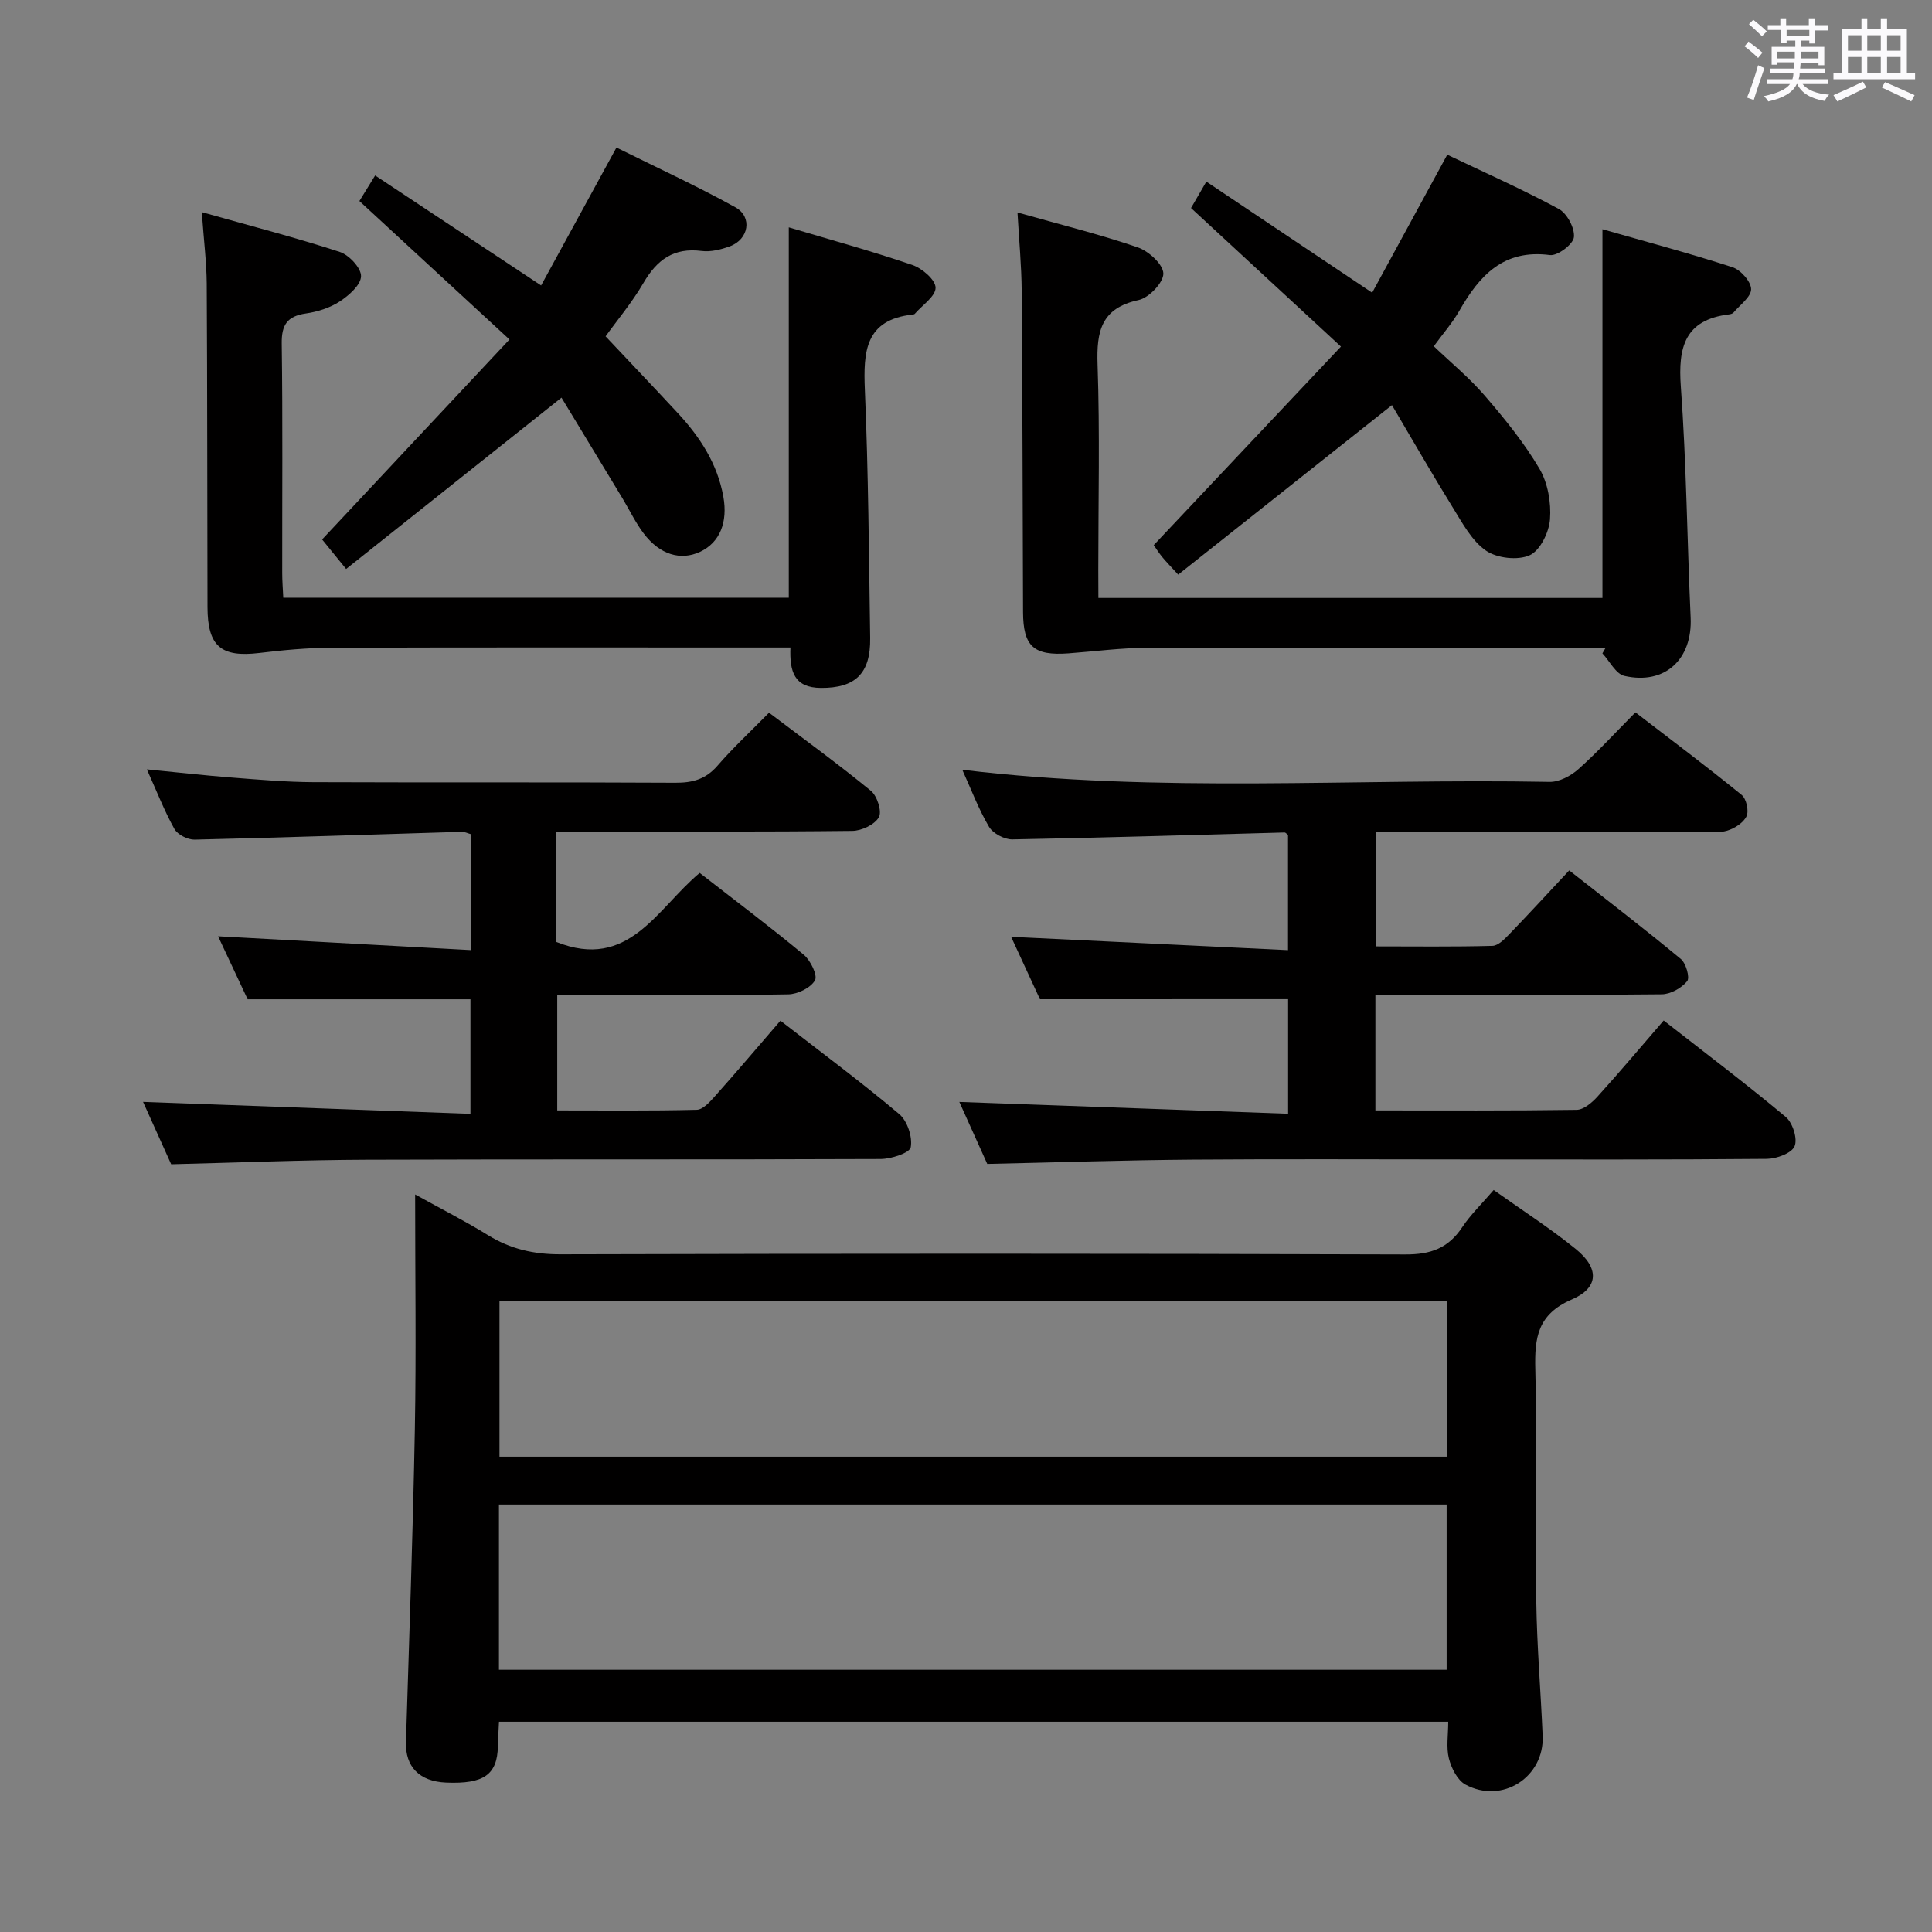 <svg enable-background="new 0 0 400 400" viewBox="0 0 400 400" xmlns="http://www.w3.org/2000/svg"><rect x="0" y="0" width="400" height="400" fill="#808080" stroke="none"/><path d="m361.2 9.6.8-1c.9.7 1.9 1.4 2.9 2.3l-.9 1.1c-1-1-2-1.8-2.8-2.4zm.5 10.6c.9-2.1 1.6-4.3 2.3-6.7.4.2.8.4 1.3.6-.7 2.1-1.5 4.3-2.2 6.6zm.4-15.2.9-.9c1 .8 2 1.6 2.8 2.4l-1 1c-.9-.9-1.8-1.7-2.7-2.5zm12.5-1.2h1.2v1.4h2.7v1.1h-2.7v2.7h-1.2v-.6h-1.8v1.3h4.9v3.8h-1.2v-.5h-3.7c0 .4-.1.9-.1 1.2h5.1v1h-5.2c0 .5-.1.9-.2 1.2h6v1h-5.2c1.1 1.3 2.9 2 5.5 2.2-.4.4-.7.8-.9 1.3-2.9-.5-4.8-1.6-5.7-3.5h-.1c-.8 1.7-2.7 2.9-5.9 3.6-.2-.4-.6-.8-.9-1.1 2.8-.6 4.6-1.4 5.4-2.5h-4.8v-1h5.3c.1-.3.2-.7.2-1.2h-4.9v-1h5c0-.4 0-.8.1-1.3h-3.5v.5h-1.2v-3.7h4.9v-1.3h-1.8v.5h-1.2v-2.7h-2.7v-1h2.6v-1.4h1.2v1.4h4.7v-1.4zm-6.6 8.3h3.6c0-.4 0-.9 0-1.4h-3.6zm1.9-4.6h4.7v-1.3h-4.7zm6.6 3.2h-3.7v1.4h3.7z" fill="#fbfafc"/><path d="m385.3 3.8h1.3v2.2h2.8v-2.2h1.3v2.2h4.1v9.1h1.7v1.3h-16.9v-1.3h1.7v-9.1h4.1v-2.2zm.4 13.1.7 1.2c-1.8.9-3.8 1.9-6 2.9-.2-.4-.5-.8-.8-1.3 2.3-1 4.3-1.9 6.1-2.8zm-3.1-6.4h2.8v-3.2h-2.8zm0 4.6h2.8v-3.3h-2.8zm4-4.6h2.8v-3.2h-2.8zm0 4.6h2.8v-3.3h-2.8zm3.7 1.9c2.1.9 4.1 1.8 6.1 2.7l-.7 1.3c-2.2-1.1-4.2-2-6.1-2.9zm3.2-9.7h-2.8v3.2h2.8v-3.1zm-2.8 7.8h2.8v-3.3h-2.8z" fill="#fbfafc"/><g fill="#010000"><path d="m309.25 246.38c5.98 4.25 11.73 7.95 17 12.22 4.88 3.96 4.82 8-.82 10.44-7.08 3.06-7.74 7.87-7.56 14.5.42 15.98-.02 31.98.2 47.97.13 9.3.93 18.6 1.32 27.9.36 8.55-8.4 14.18-15.99 10.07-1.66-.9-2.91-3.4-3.42-5.4-.58-2.31-.14-4.88-.14-7.61-65.79 0-130.99 0-196.53 0-.08 1.83-.2 3.45-.23 5.07-.11 5.89-2.9 7.85-10.7 7.53-5.57-.23-8.49-3.3-8.33-8.4.67-21.6 1.44-43.2 1.84-64.8.29-15.81.06-31.63.06-48.57 5.46 3.03 10.39 5.53 15.07 8.42s9.51 3.99 15.06 3.97c58.3-.16 116.61-.17 174.91.03 5.21.02 8.85-1.29 11.72-5.6 1.72-2.6 4.03-4.82 6.54-7.74zm-205.95 99.33h196.21c0-11.52 0-22.75 0-34.21-65.54 0-130.76 0-196.21 0zm196.25-76.31c-65.6 0-130.93 0-196.14 0v32.19h196.14c0-10.91 0-21.49 0-32.19z"/><path d="m215.31 206.88c-1.88-4.07-4.03-8.72-5.97-12.92 18.99.91 37.97 1.83 57.33 2.76 0-8.61 0-16.2 0-23.83-.21-.16-.47-.54-.73-.53-18.78.5-37.55 1.09-56.34 1.43-1.64.03-4.01-1.22-4.83-2.6-2.17-3.66-3.68-7.72-5.54-11.82 40.74 4.92 81.21 1.75 121.59 2.51 1.99.04 4.39-1.23 5.95-2.62 3.97-3.53 7.57-7.48 11.83-11.77 7.43 5.71 14.82 11.26 21.98 17.08.98.79 1.54 3.28 1.03 4.4-.62 1.36-2.46 2.53-4.01 3.01-1.68.52-3.63.18-5.46.18-22.31 0-44.63 0-67.34 0v23.78c8.04 0 16.12.11 24.19-.11 1.21-.03 2.54-1.42 3.54-2.46 4.05-4.19 7.99-8.49 12.36-13.16 8.16 6.42 15.76 12.24 23.11 18.34 1.07.89 1.91 3.86 1.31 4.59-1.17 1.42-3.43 2.7-5.25 2.72-17.83.2-35.66.12-53.49.12-1.82 0-3.64 0-5.81 0v23.92c14.08 0 27.87.08 41.66-.12 1.47-.02 3.2-1.5 4.32-2.74 4.57-5.04 8.95-10.26 13.71-15.76 8.66 6.77 17.13 13.16 25.27 19.97 1.44 1.2 2.49 4.54 1.83 6.07-.63 1.46-3.73 2.59-5.75 2.61-20.66.19-41.32.12-61.98.12-19 0-37.99-.11-56.99.04-13.94.11-27.88.57-42.43.89-1.75-3.9-3.85-8.56-5.78-12.84 22.61.81 45.18 1.62 68.07 2.45 0-8.7 0-16.29 0-23.72-16.82.01-33.68.01-51.38.01z"/><path d="m115.17 172.17v22.85c15.01 6 20.81-6.88 29.69-14.29 7.22 5.62 14.52 11.11 21.54 16.93 1.41 1.17 2.92 4.28 2.33 5.31-.9 1.56-3.59 2.87-5.54 2.9-13.99.24-27.99.13-41.99.13-1.82 0-3.64 0-5.83 0v23.9c9.67 0 19.28.11 28.88-.13 1.29-.03 2.73-1.64 3.77-2.81 4.52-5.07 8.91-10.25 13.56-15.64 8.46 6.57 16.74 12.72 24.6 19.34 1.67 1.41 2.77 4.74 2.38 6.86-.22 1.19-4.04 2.43-6.24 2.44-35.49.15-70.97.02-106.46.15-13.28.05-26.55.6-40.42.94-1.82-4.03-3.96-8.79-5.82-12.92 22.56.82 44.94 1.64 67.78 2.48 0-8.62 0-16.32 0-23.72-15.12 0-30.16 0-46.13 0-1.75-3.73-3.98-8.48-6.12-13.04 17.4.95 34.68 1.9 52.34 2.86 0-8.66 0-16.22 0-24-.65-.18-1.27-.5-1.87-.49-18.44.55-36.89 1.19-55.33 1.62-1.42.03-3.52-1.03-4.18-2.21-2.09-3.74-3.65-7.78-5.7-12.34 6.24.61 11.88 1.25 17.53 1.69 5.63.44 11.27.93 16.91.96 24.99.1 49.98-.02 74.97.12 3.59.02 6.31-.73 8.74-3.54 3.24-3.75 6.91-7.14 10.66-10.96 7.2 5.45 14.31 10.61 21.09 16.17 1.3 1.06 2.33 4.29 1.65 5.47-.87 1.53-3.57 2.81-5.5 2.83-18.49.21-36.99.13-55.48.13-1.8.01-3.6.01-5.81.01z"/><path d="m41.78 43.92c10.17 2.87 19.46 5.27 28.57 8.24 1.93.63 4.44 3.34 4.4 5.03-.04 1.81-2.51 3.98-4.42 5.23-2.02 1.32-4.57 2.13-6.99 2.48-3.87.56-5.07 2.35-5.01 6.26.22 15.83.08 31.66.1 47.48 0 1.63.13 3.26.22 5.11h104.66c0-25.59 0-50.97 0-76.68 8.49 2.53 17.11 4.9 25.56 7.78 2.03.69 4.8 3.06 4.83 4.7.03 1.79-2.74 3.62-4.3 5.42-.09.11-.3.14-.47.16-9.81 1.08-10.2 7.65-9.87 15.56.73 17.12.84 34.27 1.1 51.41.11 7.41-3.14 10.37-10.19 10.33-5.56-.03-6.51-3.42-6.32-8.37-2.08 0-3.86 0-5.65 0-29.82 0-59.65-.05-89.47.05-4.95.02-9.91.49-14.83 1.08-7.93.95-10.72-1.36-10.74-9.5-.06-22.33-.03-44.65-.16-66.98-.04-4.44-.6-8.89-1.02-14.79z"/><path d="m227.41 123.8h104.36c0-25.39 0-50.57 0-76.34 8.87 2.54 17.97 4.96 26.91 7.86 1.7.55 3.85 2.96 3.87 4.54.02 1.61-2.31 3.26-3.65 4.86-.19.22-.59.33-.91.37-9.16 1.12-10.59 6.76-9.99 14.96 1.16 15.9 1.3 31.87 2.03 47.8.4 8.62-5.29 14.01-13.72 12.09-1.78-.41-3.05-3.06-4.55-4.67.21-.37.43-.73.64-1.1-1.63 0-3.27 0-4.9 0-29.98-.04-59.95-.13-89.93-.05-5.45.01-10.9.75-16.35 1.15-7.22.53-9.38-1.43-9.41-8.56-.08-22.15-.11-44.3-.28-66.44-.04-5.28-.55-10.56-.87-16.28 8.69 2.46 16.91 4.49 24.89 7.22 2.26.77 5.27 3.52 5.31 5.41.04 1.87-2.98 5.04-5.12 5.5-7.76 1.68-8.74 6.46-8.5 13.36.49 14.14.15 28.31.15 42.46.02 1.81.02 3.62.02 5.86z"/><path d="m116.25 82.33c-15.44 12.28-29.83 23.72-44.59 35.47-2.25-2.77-3.77-4.64-4.97-6.11 12.89-13.76 25.47-27.18 38.79-41.4-10.73-9.9-20.78-19.18-31.07-28.67.88-1.43 1.81-2.94 3.26-5.29 11.44 7.58 22.7 15.04 34.36 22.77 5.06-9.27 10.14-18.57 15.6-28.55 8.18 4.06 16.56 7.91 24.61 12.36 3.61 2 2.79 6.65-1.14 8.09-1.83.67-3.96 1.2-5.84.96-5.74-.74-9.22 1.79-12.01 6.57-2.4 4.12-5.52 7.83-7.87 11.11 5.21 5.54 10.14 10.7 14.99 15.93 4.58 4.94 8.16 10.45 9.39 17.25.96 5.32-.74 9.51-4.8 11.42-4.03 1.89-8.37.61-11.7-3.81-1.69-2.23-2.91-4.81-4.36-7.22-4.29-7.07-8.56-14.12-12.65-20.88z"/><path d="m299.64 32.03c7.66 3.66 15.53 7.15 23.09 11.23 1.71.92 3.34 3.98 3.13 5.85-.16 1.47-3.38 3.9-4.95 3.7-9.62-1.27-14.61 4.23-18.78 11.55-1.39 2.44-3.28 4.59-5.28 7.33 3.56 3.4 7.39 6.55 10.58 10.26 4.1 4.76 8.12 9.71 11.3 15.1 1.74 2.95 2.44 7.02 2.18 10.47-.2 2.68-2.05 6.48-4.21 7.44-2.47 1.11-6.78.62-9.05-.96-2.94-2.04-4.87-5.7-6.85-8.9-4.42-7.14-8.59-14.42-12.61-21.22-15.26 12.1-29.67 23.52-44.26 35.09-1.62-1.78-2.53-2.7-3.34-3.69-.72-.89-1.34-1.87-1.72-2.42 12.78-13.56 25.41-26.94 38.76-41.1-10.74-9.93-20.69-19.13-31.04-28.69.75-1.3 1.71-2.96 3.17-5.47 11.38 7.63 22.51 15.08 34.33 23 5.02-9.23 10.2-18.74 15.55-28.57z"/></g></svg>